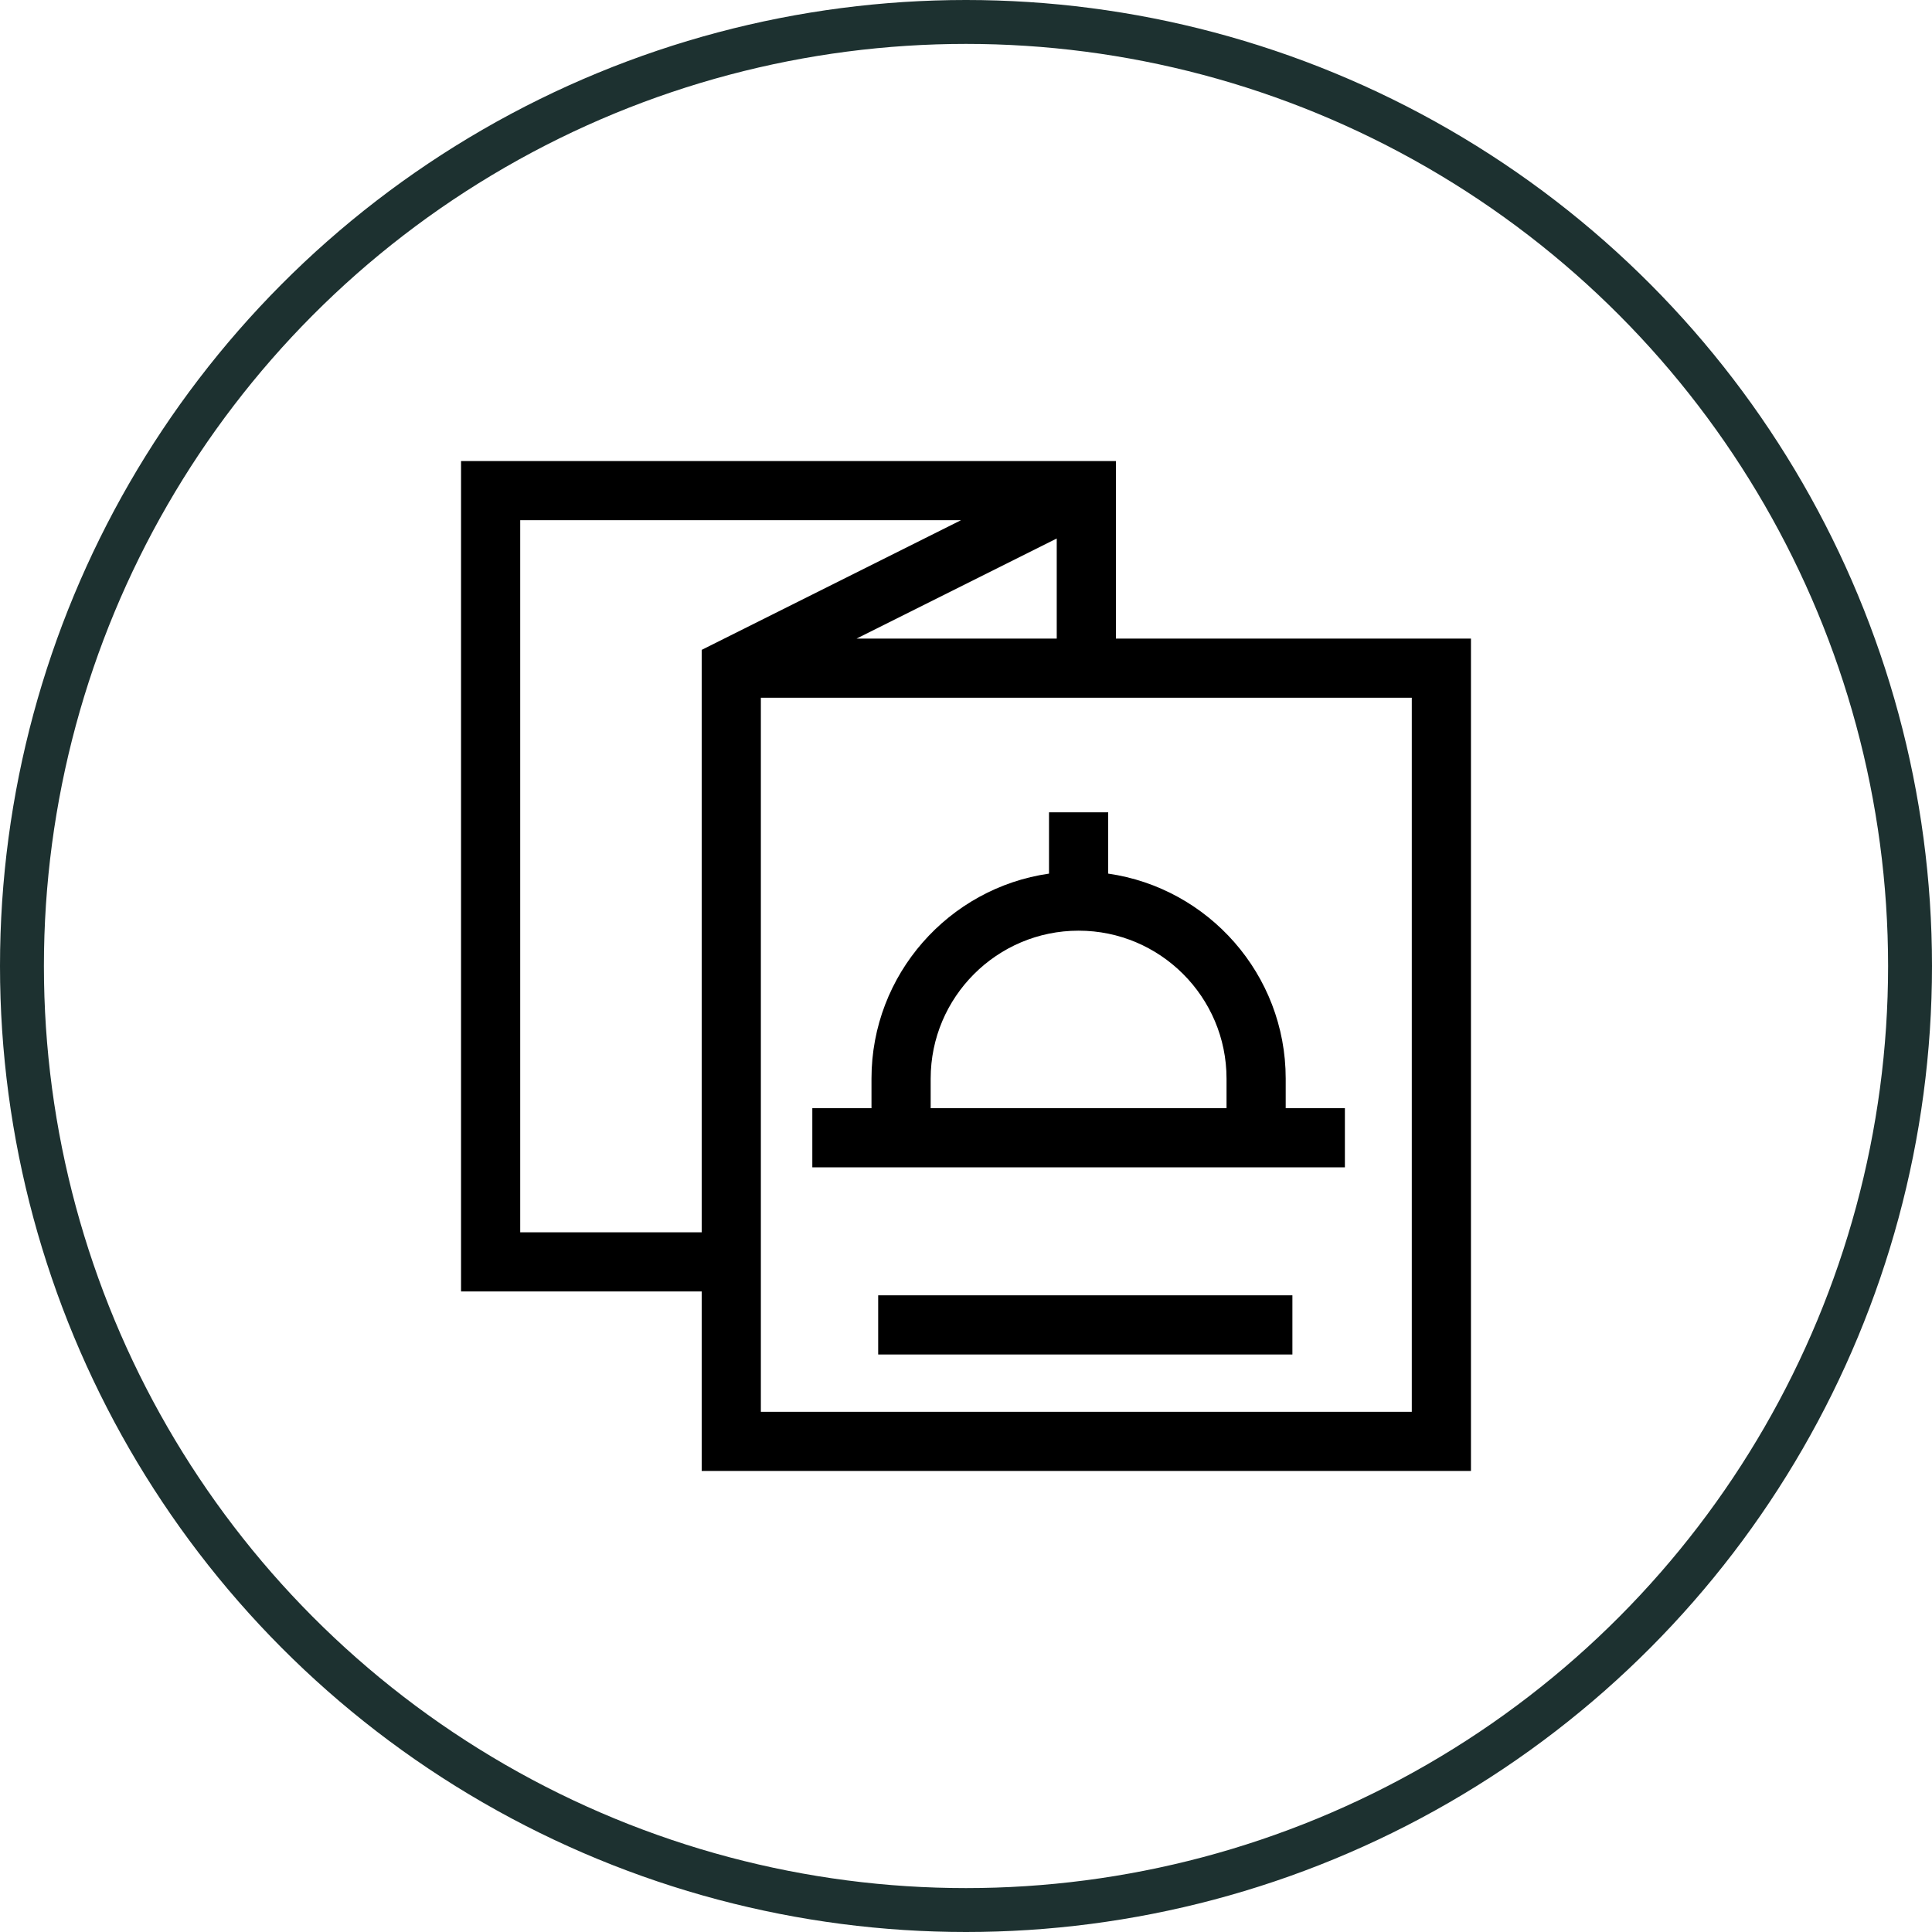 <svg width="88" height="88" viewBox="0 0 88 88" fill="none" xmlns="http://www.w3.org/2000/svg">
<circle cx="44" cy="44" r="43" stroke="#1D3130" stroke-width="2"/>
<path d="M61.258 53.172V50.477H58.562V49.129C58.562 44.385 55.042 40.448 50.477 39.792V37H47.781V39.792C43.216 40.448 39.695 44.385 39.695 49.129V50.477H37V53.172H61.258ZM42.391 49.129C42.391 45.413 45.413 42.391 49.129 42.391C52.844 42.391 55.867 45.413 55.867 49.129V50.477H42.391V49.129Z" fill="black"/>
<path d="M50.828 21H21V58.824H31.961V67H67V29.086H50.828V21ZM31.961 56.129H23.695V23.695H43.772L31.961 29.601V56.129ZM48.133 24.528V29.086H39.017L48.133 24.528ZM64.305 31.781V64.305H34.656V31.781H64.305Z" fill="black"/>
<path d="M40 59H58.867V61.695H40V59Z" fill="black"/>
</svg>
